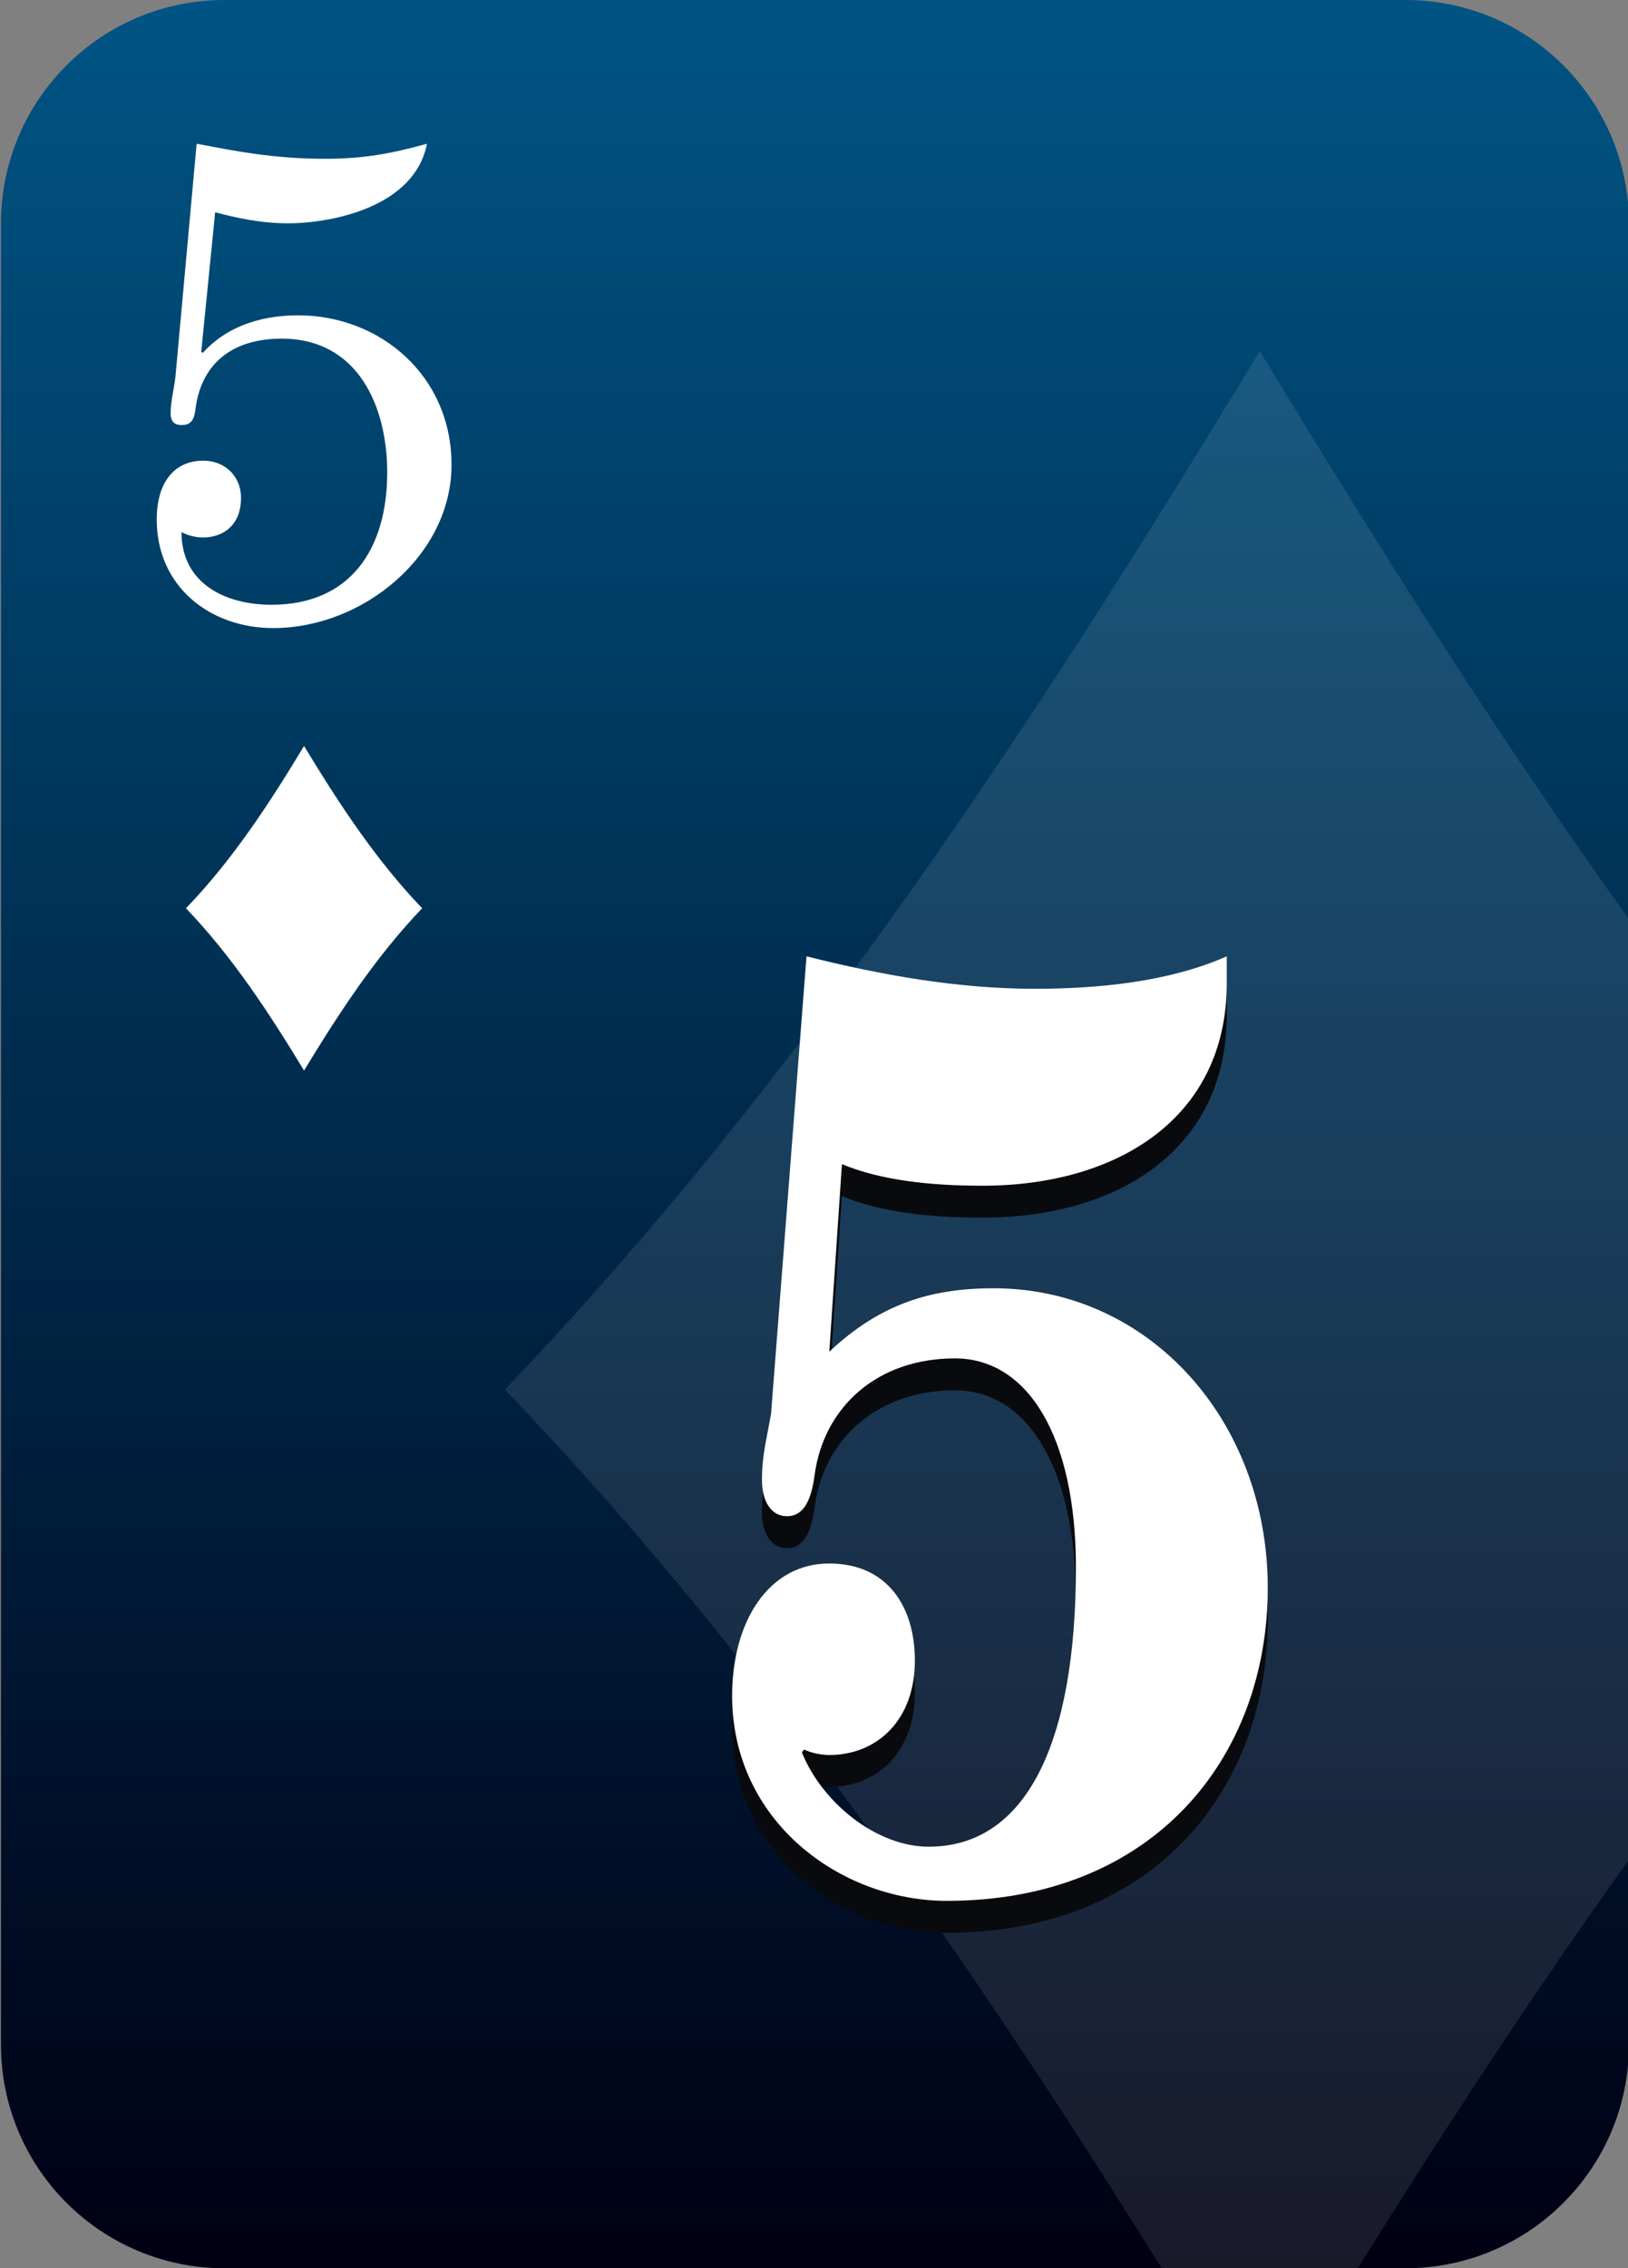 <?xml version="1.0" encoding="utf-8"?>
<!-- Generator: Adobe Illustrator 24.1.2, SVG Export Plug-In . SVG Version: 6.00 Build 0)  -->
<svg version="1.1" id="Calque_1" xmlns="http://www.w3.org/2000/svg" xmlns:xlink="http://www.w3.org/1999/xlink" x="0px" y="0px"
	 viewBox="0 0 1020 1420" style="enable-background:new 0 0 1020 1420;" xml:space="preserve">
<rect x="0" y="0" width="1020" height="1420" fill="#808080" stroke="none"/>
<style type="text/css">
	.st0{fill:url(#SVGID_1_);}
	.st1{fill:#FFFFFF;}
	.st2{opacity:0.1;}
	.st3{clip-path:url(#SVGID_3_);}
	.st4{fill:#090A0D;}
</style>
<g id="cartes">
	<g id="carreau">

			<linearGradient id="SVGID_1_" gradientUnits="userSpaceOnUse" x1="510.599" y1="-340" x2="510.599" y2="1080" gradientTransform="matrix(1 0 0 1 0 340)">
			<stop  offset="0" style="stop-color:#005484"/>
			<stop  offset="1" style="stop-color:#000013"/>
		</linearGradient>
		<path class="st0" d="M140.6,0h740c77.3,0,140,62.7,140,140v1140c0,77.3-62.7,140-140,140h-740c-77.3,0-140-62.7-140-140V140
			C0.6,62.7,63.2,0,140.6,0z"/>
	</g>
</g>
<g id="index2">
	<path id="path6403-1" class="st1" d="M190.5,467c22,36.3,45.1,71.5,74,101.6c-28.9,30.1-52,65.4-74,101.6
		c-22-36.3-45.1-71.5-74-101.6C145.5,538.6,168.6,503.3,190.5,467z"/>
	<path class="st1" d="M126.1,220.1l0.9,0.9c13.3-15,33.9-23.6,59.7-23.6c51.5,0,96.2,37.8,96.2,93.6c0,56.7-55.4,102.2-111.7,102.2
		c-39.9,0-73-26.2-73-67.9c0-23.6,11.2-36.9,29.2-36.9c13.7,0,23.6,9.9,23.6,23.2c0,18-12,24.9-24,24.9c-4.6-0.1-9.2-1.2-13.3-3.4
		c0,32.2,27.5,45.5,56.3,45.5c49.8,0,72.6-35.2,72.6-82.9c0-40.8-18-83.7-66.1-83.7c-31.3,0-50.7,15.9-54.1,44.7
		c-0.9,6.9-3.4,9.4-8.6,9.4s-6.9-3-6.9-7.3c0-7.3,2.1-15,3-22.8l13.3-146c23.2,4.3,47.2,9.4,80.3,9.4c24,0,40.8-3,64-9.4
		c-7.7,39.5-59.3,49.8-87.2,49.8c-16.7,0-32.2-3.4-45.5-6.9L126.1,220.1z"/>
</g>
<g id="fili">
	<g class="st2">
		<g>
			<g>
				<defs>
					<path id="SVGID_2_" d="M140.6,0h740c77.3,0,140,62.7,140,140v1140c0,77.3-62.7,140-140,140h-740c-77.3,0-140-62.7-140-140V140
						C0.6,62.7,63.2,0,140.6,0z"/>
				</defs>
				<clipPath id="SVGID_3_">
					<use xlink:href="#SVGID_2_"  style="overflow:visible;"/>
				</clipPath>
				<g class="st3">
					<path id="path6403-1-3" class="st1" d="M789.3,219.7c140.5,232,288.3,457.5,473,650.2c-184.7,192.6-332.5,418.1-473,650.2
						c-140.5-232-288.3-457.5-473-650.2C501,677.2,648.8,451.7,789.3,219.7z"/>
				</g>
			</g>
		</g>
	</g>
</g>
<g id="FAT_2">
	<path class="st4" d="M505.3,618.7c47.2,11.8,94.5,20.3,143.1,20.3c39.4,0,83.7-4.2,120.2-20.3v16.9c0,84.5-68.7,126.7-153.1,126.7
		c-32.9,0-63.7-3.4-88-13.5l-7.9,117.4c31.5-29.6,63-39.7,103-39.7c97.3,0,171.7,82.8,171.7,187.5c0,106.4-71.6,196-201.1,196
		c-66.5,0-134.5-49.8-134.5-128.4c0-46.5,22.9-82.8,60.8-82.8c36.5,0,53.7,27,53.7,60.8c0,37.2-23.6,59.1-53.7,59.1
		c-5.4-0.1-10.8-1.2-15.7-3.4l-1.4,1.7c12.9,32.1,47.2,59.1,79.4,59.1c60.8,0,92.3-64.2,92.3-174.8c0-81.9-30.1-130.9-75.8-130.9
		c-48.7,0-82.3,30.4-88,73.5c-2.1,16-7.2,25.3-17.2,25.3s-15.7-9.3-15.7-22.8c0-15.2,2.9-25.3,5.7-41.4L505.3,618.7z"/>
	<path class="st1" d="M505.3,598.7c47.2,11.8,94.5,20.3,143.1,20.3c39.4,0,83.7-4.2,120.2-20.3v16.9c0,84.5-68.7,126.7-153.1,126.7
		c-32.9,0-63.7-3.4-88-13.5l-7.9,117.4c31.5-29.6,63-39.7,103-39.7c97.3,0,171.7,82.8,171.7,187.5c0,106.4-71.6,196-201.1,196
		c-66.5,0-134.5-49.8-134.5-128.4c0-46.5,22.9-82.8,60.8-82.8c36.5,0,53.7,27,53.7,60.8c0,37.2-23.6,59.1-53.7,59.1
		c-5.4-0.1-10.8-1.2-15.7-3.4l-1.4,1.7c12.9,32.1,47.2,59.1,79.4,59.1c60.8,0,92.3-64.2,92.3-174.8c0-81.9-30.1-130.9-75.8-130.9
		c-48.7,0-82.3,30.4-88,73.5c-2.1,16-7.2,25.3-17.2,25.3s-15.7-9.3-15.7-22.8c0-15.2,2.9-25.3,5.7-41.4L505.3,598.7z"/>
</g>
</svg>
